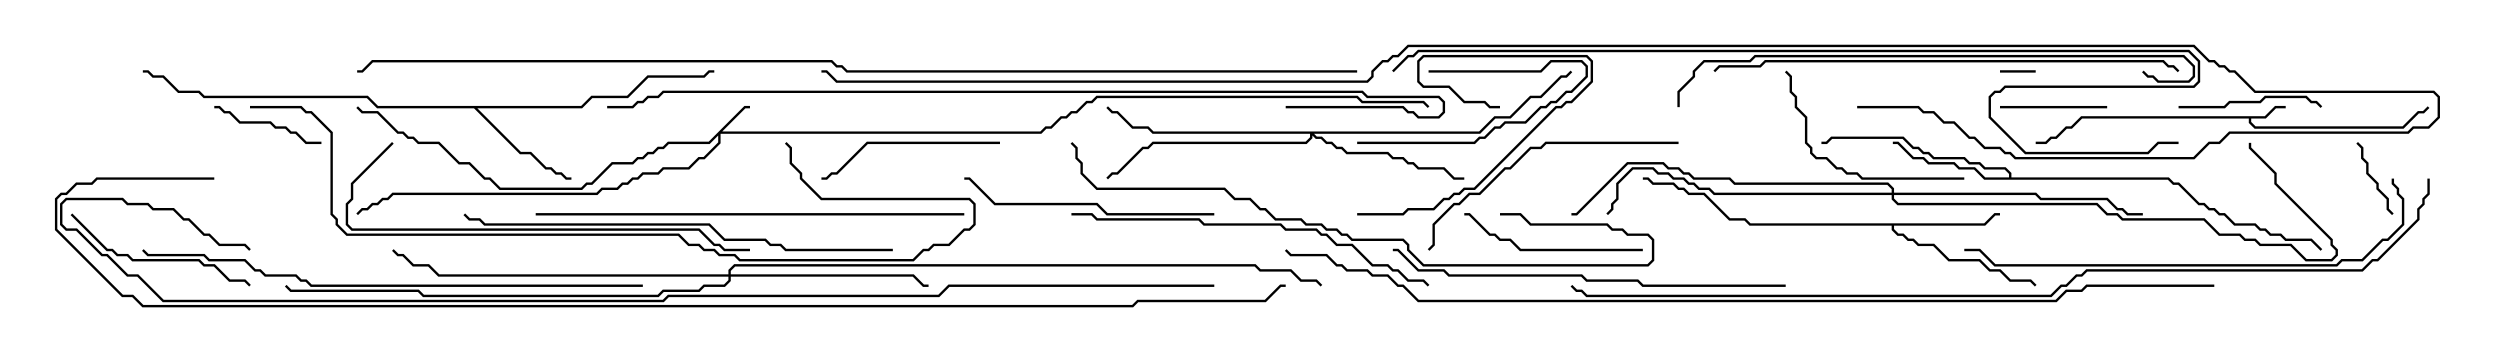 <svg version="1.1" width="105" height="15" xmlns="http://www.w3.org/2000/svg"><path d="M95.122,4.879L95.551,4.45L96,4.45L96,4.55L95.592,4.55L95.164,4.979L94.55,4.979L94.55,5.122L94.735,5.307L100.908,5.307L101.551,4.664L101.765,4.664L101.965,4.465L102.035,4.535L101.806,4.764L101.592,4.764L100.949,5.407L94.694,5.407L94.45,5.164L94.45,4.979L87.449,4.979L87.021,5.407L86.806,5.407L86.378,5.836L86.164,5.836L85.949,6.05L85.5,6.05L85.5,5.95L85.908,5.95L86.122,5.736L86.336,5.736L86.765,5.307L86.979,5.307L87.408,4.879z" stroke="none"/><path d="M83.336,9.379L83.765,8.95L84,8.95L84,9.05L83.806,9.05L83.378,9.479L79.55,9.479L79.55,9.622L79.735,9.807L79.949,9.807L80.164,10.021L80.378,10.021L80.592,10.236L81.235,10.236L81.878,10.879L83.164,10.879L83.592,11.307L84.021,11.307L84.449,11.736L85.306,11.736L85.535,11.965L85.465,12.035L85.265,11.836L84.408,11.836L83.979,11.407L83.551,11.407L83.122,10.979L81.836,10.979L81.194,10.336L80.551,10.336L80.336,10.121L80.122,10.121L79.908,9.907L79.694,9.907L79.45,9.664L79.45,9.479L73.479,9.479L73.265,9.264L72.622,9.264L71.551,8.193L70.908,8.193L70.694,7.979L70.479,7.979L70.265,7.764L69.408,7.764L69.194,7.55L69,7.55L69,7.45L69.235,7.45L69.449,7.664L70.306,7.664L70.521,7.879L70.735,7.879L70.949,8.093L71.592,8.093L72.664,9.164L73.306,9.164L73.521,9.379z" stroke="none"/><path d="M24.408,4.45L24.836,4.021L26.336,4.021L27.194,3.164L29.551,3.164L29.765,2.95L30,2.95L30,3.05L29.806,3.05L29.592,3.264L27.235,3.264L26.378,4.121L24.878,4.121L24.449,4.55L20.049,4.55L21.878,6.379L22.306,6.379L22.949,7.021L23.164,7.021L23.378,7.236L23.592,7.236L23.806,7.45L24,7.45L24,7.55L23.765,7.55L23.551,7.336L23.336,7.336L23.122,7.121L22.908,7.121L22.265,6.479L21.836,6.479L19.908,4.55L15.836,4.55L15.408,4.121L8.551,4.121L8.336,3.907L7.479,3.907L6.836,3.264L6.408,3.264L6.194,3.05L6,3.05L6,2.95L6.235,2.95L6.449,3.164L6.878,3.164L7.521,3.807L8.378,3.807L8.592,4.021L15.449,4.021L15.878,4.45z" stroke="none"/><path d="M84.379,7.45L84.379,7.306L84.194,7.121L83.336,7.121L83.122,6.907L82.694,6.907L82.479,6.693L81.194,6.693L80.979,6.479L80.765,6.479L80.551,6.264L80.336,6.264L79.908,5.836L76.949,5.836L76.735,6.05L76.5,6.05L76.5,5.95L76.694,5.95L76.908,5.736L79.949,5.736L80.378,6.164L80.592,6.164L80.806,6.379L81.021,6.379L81.235,6.593L82.521,6.593L82.735,6.807L83.164,6.807L83.378,7.021L84.235,7.021L84.479,7.265L84.479,7.45L91.092,7.45L91.306,7.664L91.521,7.664L92.378,8.521L92.592,8.521L92.806,8.736L93.021,8.736L93.235,8.95L93.449,8.95L93.878,9.379L94.735,9.379L94.949,9.593L95.164,9.593L95.378,9.807L95.806,9.807L96.021,10.021L97.092,10.021L97.535,10.465L97.465,10.535L97.051,10.121L95.979,10.121L95.765,9.907L95.336,9.907L95.122,9.693L94.908,9.693L94.694,9.479L93.836,9.479L93.408,9.05L93.194,9.05L92.979,8.836L92.765,8.836L92.551,8.621L92.336,8.621L91.479,7.764L91.265,7.764L91.051,7.55L83.336,7.55L82.908,7.121L82.265,7.121L82.051,6.907L80.979,6.907L80.765,6.693L80.336,6.693L79.694,6.05L79.5,6.05L79.5,5.95L79.735,5.95L80.378,6.593L80.806,6.593L81.021,6.807L82.092,6.807L82.306,7.021L82.949,7.021L83.378,7.45z" stroke="none"/><path d="M31.265,4.45L31.5,4.45L31.5,4.55L31.306,4.55L30.335,5.521L43.694,5.521L43.908,5.307L44.122,5.307L44.551,4.879L44.765,4.879L44.979,4.664L45.194,4.664L45.622,4.236L45.836,4.236L46.051,4.021L57.021,4.021L57.235,4.236L59.806,4.236L60.035,4.465L59.965,4.535L59.765,4.336L57.194,4.336L56.979,4.121L46.092,4.121L45.878,4.336L45.664,4.336L45.235,4.764L45.021,4.764L44.806,4.979L44.592,4.979L44.164,5.407L43.949,5.407L43.735,5.621L30.264,5.621L30.264,6.021L29.592,6.693L29.378,6.693L28.949,7.121L27.878,7.121L27.664,7.336L27.021,7.336L26.806,7.55L26.592,7.55L26.378,7.764L26.164,7.764L25.949,7.979L25.306,7.979L25.092,8.193L16.521,8.193L16.306,8.407L16.092,8.407L15.878,8.621L15.664,8.621L15.449,8.836L15.235,8.836L15.035,9.035L14.965,8.965L15.194,8.736L15.408,8.736L15.622,8.521L15.836,8.521L16.051,8.307L16.265,8.307L16.479,8.093L25.051,8.093L25.265,7.879L25.908,7.879L26.122,7.664L26.336,7.664L26.551,7.45L26.765,7.45L26.979,7.236L27.622,7.236L27.836,7.021L28.908,7.021L29.336,6.593L29.551,6.593L30.164,5.979L30.164,5.692L29.806,6.05L28.092,6.05L27.878,6.264L27.664,6.264L27.449,6.479L27.235,6.479L27.021,6.693L26.806,6.693L26.592,6.907L25.735,6.907L24.878,7.764L24.664,7.764L24.449,7.979L20.979,7.979L20.551,7.55L20.336,7.55L19.694,6.907L19.265,6.907L18.408,6.05L17.551,6.05L17.336,5.836L17.122,5.836L16.908,5.621L16.694,5.621L15.836,4.764L15.194,4.764L14.965,4.535L15.035,4.465L15.235,4.664L15.878,4.664L16.735,5.521L16.949,5.521L17.164,5.736L17.378,5.736L17.592,5.95L18.449,5.95L19.306,6.807L19.735,6.807L20.378,7.45L20.592,7.45L21.021,7.879L24.408,7.879L24.622,7.664L24.836,7.664L25.694,6.807L26.551,6.807L26.765,6.593L26.979,6.593L27.194,6.379L27.408,6.379L27.622,6.164L27.836,6.164L28.051,5.95L29.765,5.95z" stroke="none"/><path d="M62.122,5.521L62.765,4.879L63.408,4.879L64.265,4.021L64.694,4.021L65.551,3.164L65.765,3.164L65.965,2.965L66.035,3.035L65.806,3.264L65.592,3.264L64.735,4.121L64.306,4.121L63.449,4.979L62.806,4.979L62.164,5.621L55.192,5.621L55.306,5.736L55.521,5.736L55.735,5.95L55.949,5.95L56.164,6.164L56.378,6.164L56.592,6.379L58.306,6.379L58.521,6.593L58.949,6.593L59.164,6.807L59.378,6.807L59.592,7.021L60.664,7.021L61.092,7.45L61.5,7.45L61.5,7.55L61.051,7.55L60.622,7.121L59.551,7.121L59.336,6.907L59.122,6.907L58.908,6.693L58.479,6.693L58.265,6.479L56.551,6.479L56.336,6.264L56.122,6.264L55.908,6.05L55.694,6.05L55.479,5.836L55.265,5.836L55.121,5.692L55.121,5.806L54.878,6.05L48.449,6.05L48.235,6.264L48.021,6.264L46.949,7.336L46.735,7.336L46.535,7.535L46.465,7.465L46.694,7.236L46.908,7.236L47.979,6.164L48.194,6.164L48.408,5.95L54.836,5.95L55.021,5.765L55.021,5.621L48.408,5.621L48.194,5.407L47.551,5.407L46.908,4.764L46.694,4.764L46.465,4.535L46.535,4.465L46.735,4.664L46.949,4.664L47.592,5.307L48.235,5.307L48.449,5.521z" stroke="none"/><path d="M30.593,11.521L30.593,11.336L30.836,11.093L52.735,11.093L52.949,11.307L54.235,11.307L54.664,11.736L55.306,11.736L55.535,11.965L55.465,12.035L55.265,11.836L54.622,11.836L54.194,11.407L52.908,11.407L52.694,11.193L30.878,11.193L30.693,11.378L30.693,11.521L38.378,11.521L38.806,11.95L39,11.95L39,12.05L38.765,12.05L38.336,11.621L30.693,11.621L30.693,11.806L30.449,12.05L29.592,12.05L29.378,12.264L27.878,12.264L27.664,12.479L17.765,12.479L17.551,12.264L12.194,12.264L11.965,12.035L12.035,11.965L12.235,12.164L17.592,12.164L17.806,12.379L27.622,12.379L27.836,12.164L29.336,12.164L29.551,11.95L30.408,11.95L30.593,11.765L30.593,11.621L18.408,11.621L17.979,11.193L17.336,11.193L16.908,10.764L16.694,10.764L16.465,10.535L16.535,10.465L16.735,10.664L16.949,10.664L17.378,11.093L18.021,11.093L18.449,11.521z" stroke="none"/><path d="M79.45,8.093L79.45,7.949L79.265,7.764L72.836,7.764L72.622,7.55L71.122,7.55L70.908,7.336L70.694,7.336L70.479,7.121L70.051,7.121L69.836,6.907L68.378,6.907L66.235,9.05L66,9.05L66,8.95L66.194,8.95L68.336,6.807L69.878,6.807L70.092,7.021L70.521,7.021L70.735,7.236L70.949,7.236L71.164,7.45L72.664,7.45L72.878,7.664L79.306,7.664L79.55,7.908L79.55,8.093L85.521,8.093L85.735,8.307L88.521,8.307L88.949,8.736L89.164,8.736L89.378,8.95L90,8.95L90,9.05L89.336,9.05L89.122,8.836L88.908,8.836L88.479,8.407L85.694,8.407L85.479,8.193L79.55,8.193L79.55,8.336L79.735,8.521L88.092,8.521L88.521,8.95L88.949,8.95L89.164,9.164L92.592,9.164L93.235,9.807L94.092,9.807L94.306,10.021L94.735,10.021L94.949,10.236L96.235,10.236L96.878,10.879L97.908,10.879L98.093,10.694L98.093,10.521L97.879,10.306L97.879,10.092L95.521,7.735L95.521,7.306L94.45,6.235L94.45,6L94.55,6L94.55,6.194L95.621,7.265L95.621,7.694L97.979,10.051L97.979,10.265L98.193,10.479L98.193,10.735L97.949,10.979L96.836,10.979L96.194,10.336L94.908,10.336L94.694,10.121L94.265,10.121L94.051,9.907L93.194,9.907L92.551,9.264L89.122,9.264L88.908,9.05L88.479,9.05L88.051,8.621L79.694,8.621L79.45,8.378L79.45,8.193L71.979,8.193L71.765,7.979L71.336,7.979L71.122,7.764L70.908,7.764L70.694,7.55L70.265,7.55L70.051,7.336L69.622,7.336L69.408,7.121L68.592,7.121L67.979,7.735L67.979,8.378L67.764,8.592L67.764,8.806L67.535,9.035L67.465,8.965L67.664,8.765L67.664,8.551L67.879,8.336L67.879,7.694L68.551,7.021L69.449,7.021L69.664,7.236L70.092,7.236L70.306,7.45L70.735,7.45L70.949,7.664L71.164,7.664L71.378,7.879L71.806,7.879L72.021,8.093z" stroke="none"/><path d="M84,3.05L84,2.95L85.5,2.95L85.5,3.05z" stroke="none"/><path d="M100.535,8.965L100.465,9.035L100.236,8.806L100.236,8.378L99.807,7.949L99.807,7.735L99.379,7.306L99.379,6.878L99.164,6.664L99.164,6.235L98.965,6.035L99.035,5.965L99.264,6.194L99.264,6.622L99.479,6.836L99.479,7.265L99.907,7.694L99.907,7.908L100.336,8.336L100.336,8.765z" stroke="none"/><path d="M60,3.05L60,2.95L64.694,2.95L65.122,2.521L66.449,2.521L66.693,2.765L66.693,3.235L66.021,3.907L65.806,3.907L65.378,4.336L65.164,4.336L64.949,4.55L64.735,4.55L64.092,5.193L63.235,5.193L63.021,5.407L62.806,5.407L62.378,5.836L62.164,5.836L61.949,6.05L57,6.05L57,5.95L61.908,5.95L62.122,5.736L62.336,5.736L62.765,5.307L62.979,5.307L63.194,5.093L64.051,5.093L64.694,4.45L64.908,4.45L65.122,4.236L65.336,4.236L65.765,3.807L65.979,3.807L66.593,3.194L66.593,2.806L66.408,2.621L65.164,2.621L64.735,3.05z" stroke="none"/><path d="M88.5,4.45L88.5,4.55L84,4.55L84,4.45z" stroke="none"/><path d="M9,4.55L9,4.45L9.235,4.45L9.449,4.664L9.664,4.664L10.092,5.093L11.378,5.093L11.592,5.307L12.021,5.307L12.235,5.521L12.449,5.521L12.878,5.95L13.5,5.95L13.5,6.05L12.836,6.05L12.408,5.621L12.194,5.621L11.979,5.407L11.551,5.407L11.336,5.193L10.051,5.193L9.622,4.764L9.408,4.764L9.194,4.55z" stroke="none"/><path d="M97.535,4.465L97.465,4.535L97.265,4.336L97.051,4.336L96.836,4.121L95.164,4.121L94.949,4.336L93.664,4.336L93.449,4.55L91.5,4.55L91.5,4.45L93.408,4.45L93.622,4.236L94.908,4.236L95.122,4.021L96.878,4.021L97.092,4.236L97.306,4.236z" stroke="none"/><path d="M57,9.05L57,8.95L58.908,8.95L59.122,8.736L60.194,8.736L60.622,8.307L60.836,8.307L61.051,8.093L61.265,8.093L61.479,7.879L61.908,7.879L65.336,4.45L65.551,4.45L65.765,4.236L65.979,4.236L66.807,3.408L66.807,2.592L66.622,2.407L59.806,2.407L59.621,2.592L59.621,3.408L59.806,3.593L60.878,3.593L61.521,4.236L62.378,4.236L62.592,4.45L63,4.45L63,4.55L62.551,4.55L62.336,4.336L61.479,4.336L60.836,3.693L59.765,3.693L59.521,3.449L59.521,2.551L59.765,2.307L66.664,2.307L66.907,2.551L66.907,3.449L66.021,4.336L65.806,4.336L65.592,4.55L65.378,4.55L61.949,7.979L61.521,7.979L61.306,8.193L61.092,8.193L60.878,8.407L60.664,8.407L60.235,8.836L59.164,8.836L58.949,9.05z" stroke="none"/><path d="M69,10.45L69,10.55L63.836,10.55L63.408,10.121L62.979,10.121L62.765,9.907L62.551,9.907L61.694,9.05L61.5,9.05L61.5,8.95L61.735,8.95L62.592,9.807L62.806,9.807L63.021,10.021L63.449,10.021L63.878,10.45z" stroke="none"/><path d="M42,5.95L42,6.05L36.449,6.05L35.164,7.336L34.949,7.336L34.735,7.55L34.5,7.55L34.5,7.45L34.694,7.45L34.908,7.236L35.122,7.236L36.408,5.95z" stroke="none"/><path d="M2.965,9.035L3.035,8.965L4.521,10.45L4.735,10.45L4.949,10.664L5.378,10.664L5.592,10.879L8.378,10.879L8.592,11.093L9.021,11.093L9.664,11.736L10.306,11.736L10.535,11.965L10.465,12.035L10.265,11.836L9.622,11.836L8.979,11.193L8.551,11.193L8.336,10.979L5.551,10.979L5.336,10.764L4.908,10.764L4.694,10.55L4.479,10.55z" stroke="none"/><path d="M82.5,7.45L82.5,7.55L78.194,7.55L77.979,7.336L77.551,7.336L77.336,7.121L77.122,7.121L76.694,6.693L76.265,6.693L76.021,6.449L76.021,6.235L75.807,6.021L75.807,4.949L75.379,4.521L75.379,4.092L75.164,3.878L75.164,3.235L74.965,3.035L75.035,2.965L75.264,3.194L75.264,3.836L75.479,4.051L75.479,4.479L75.907,4.908L75.907,5.979L76.121,6.194L76.121,6.408L76.306,6.593L76.735,6.593L77.164,7.021L77.378,7.021L77.592,7.236L78.021,7.236L78.235,7.45z" stroke="none"/><path d="M51,8.95L51,9.05L46.479,9.05L46.051,8.621L41.765,8.621L40.694,7.55L40.5,7.55L40.5,7.45L40.735,7.45L41.806,8.521L46.092,8.521L46.521,8.95z" stroke="none"/><path d="M70.5,5.95L70.5,6.05L64.949,6.05L64.735,6.264L64.306,6.264L63.449,7.121L63.235,7.121L62.164,8.193L61.735,8.193L61.306,8.621L61.092,8.621L60.264,9.449L60.264,10.306L60.035,10.535L59.965,10.465L60.164,10.265L60.164,9.408L61.051,8.521L61.265,8.521L61.694,8.093L62.122,8.093L63.194,7.021L63.408,7.021L64.265,6.164L64.694,6.164L64.908,5.95z" stroke="none"/><path d="M45,9.05L45,8.95L45.878,8.95L46.092,9.164L50.378,9.164L50.592,9.379L53.806,9.379L54.021,9.593L55.306,9.593L55.521,9.807L55.735,9.807L56.164,10.236L56.806,10.236L57.664,11.093L58.306,11.093L58.521,11.307L58.735,11.307L59.164,11.736L59.806,11.736L60.035,11.965L59.965,12.035L59.765,11.836L59.122,11.836L58.694,11.407L58.479,11.407L58.265,11.193L57.622,11.193L56.765,10.336L56.122,10.336L55.694,9.907L55.479,9.907L55.265,9.693L53.979,9.693L53.765,9.479L50.551,9.479L50.336,9.264L46.051,9.264L45.836,9.05z" stroke="none"/><path d="M16.465,5.965L16.535,6.035L14.836,7.735L14.836,8.378L14.621,8.592L14.621,9.408L14.806,9.593L29.378,9.593L30.021,10.236L30.235,10.236L30.449,10.45L31.5,10.45L31.5,10.55L30.408,10.55L30.194,10.336L29.979,10.336L29.336,9.693L14.765,9.693L14.521,9.449L14.521,8.551L14.736,8.336L14.736,7.694z" stroke="none"/><path d="M75,11.95L75,12.05L68.979,12.05L68.765,11.836L66.622,11.836L66.408,11.621L60.836,11.621L60.622,11.407L59.551,11.407L58.694,10.55L58.5,10.55L58.5,10.45L58.735,10.45L59.592,11.307L60.664,11.307L60.878,11.521L66.449,11.521L66.664,11.736L68.806,11.736L69.021,11.95z" stroke="none"/><path d="M22.5,9.05L22.5,8.95L40.5,8.95L40.5,9.05z" stroke="none"/><path d="M37.5,10.45L37.5,10.55L32.979,10.55L32.765,10.336L32.336,10.336L32.122,10.121L30.408,10.121L29.765,9.479L20.336,9.479L20.122,9.264L19.694,9.264L19.465,9.035L19.535,8.965L19.735,9.164L20.164,9.164L20.378,9.379L29.806,9.379L30.449,10.021L32.164,10.021L32.378,10.236L32.806,10.236L33.021,10.45z" stroke="none"/><path d="M63,9.05L63,8.95L63.878,8.95L64.306,9.379L67.521,9.379L67.735,9.593L68.164,9.593L68.378,9.807L69.235,9.807L69.479,10.051L69.479,10.949L69.235,11.193L59.765,11.193L59.093,10.521L59.093,10.306L58.908,10.121L56.765,10.121L56.551,9.907L56.336,9.907L56.122,9.693L55.694,9.693L55.479,9.479L54.836,9.479L54.622,9.264L53.551,9.264L53.122,8.836L52.908,8.836L52.479,8.407L51.836,8.407L51.408,7.979L46.051,7.979L45.379,7.306L45.379,6.878L45.164,6.664L45.164,6.235L44.965,6.035L45.035,5.965L45.264,6.194L45.264,6.622L45.479,6.836L45.479,7.265L46.092,7.879L51.449,7.879L51.878,8.307L52.521,8.307L52.949,8.736L53.164,8.736L53.592,9.164L54.664,9.164L54.878,9.379L55.521,9.379L55.735,9.593L56.164,9.593L56.378,9.807L56.592,9.807L56.806,10.021L58.949,10.021L59.193,10.265L59.193,10.479L59.806,11.093L69.194,11.093L69.379,10.908L69.379,10.092L69.194,9.907L68.336,9.907L68.122,9.693L67.694,9.693L67.479,9.479L64.265,9.479L63.836,9.05z" stroke="none"/><path d="M100.45,7.5L100.55,7.5L100.55,7.694L100.764,7.908L100.764,8.122L100.979,8.336L100.979,9.449L100.306,10.121L100.092,10.121L99.235,10.979L98.378,10.979L98.164,11.193L83.765,11.193L83.122,10.55L82.5,10.55L82.5,10.45L83.164,10.45L83.806,11.093L98.122,11.093L98.336,10.879L99.194,10.879L100.051,10.021L100.265,10.021L100.879,9.408L100.879,8.378L100.664,8.164L100.664,7.949L100.45,7.735z" stroke="none"/><path d="M91.535,2.965L91.465,3.035L91.265,2.836L91.051,2.836L90.836,2.621L74.164,2.621L73.949,2.836L72.235,2.836L72.035,3.035L71.965,2.965L72.194,2.736L73.908,2.736L74.122,2.521L90.878,2.521L91.092,2.736L91.306,2.736z" stroke="none"/><path d="M70.55,4.5L70.45,4.5L70.45,3.836L71.093,3.194L71.093,2.979L71.551,2.521L73.479,2.521L73.694,2.307L91.735,2.307L92.193,2.765L92.193,3.235L91.949,3.479L90.622,3.479L90.408,3.264L90.194,3.264L89.965,3.035L90.035,2.965L90.235,3.164L90.449,3.164L90.664,3.379L91.908,3.379L92.093,3.194L92.093,2.806L91.694,2.407L73.735,2.407L73.521,2.621L71.592,2.621L71.193,3.021L71.193,3.235L70.55,3.878z" stroke="none"/><path d="M27,11.95L27,12.05L13.051,12.05L12.836,11.836L12.622,11.836L12.408,11.621L11.122,11.621L10.908,11.407L10.694,11.407L10.265,10.979L8.765,10.979L8.551,10.764L6.194,10.764L5.965,10.535L6.035,10.465L6.235,10.664L8.592,10.664L8.806,10.879L10.306,10.879L10.735,11.307L10.949,11.307L11.164,11.521L12.449,11.521L12.664,11.736L12.878,11.736L13.092,11.95z" stroke="none"/><path d="M10.5,4.55L10.5,4.45L12.664,4.45L12.878,4.664L13.092,4.664L13.979,5.551L13.979,8.979L14.193,9.194L14.193,9.408L14.592,9.807L28.521,9.807L28.949,10.236L29.378,10.236L29.592,10.45L30.021,10.45L30.235,10.664L30.878,10.664L31.092,10.879L38.336,10.879L38.765,10.45L38.979,10.45L39.194,10.236L39.836,10.236L40.479,9.593L40.694,9.593L40.879,9.408L40.879,8.592L40.694,8.407L34.479,8.407L33.593,7.521L33.593,7.306L33.164,6.878L33.164,6.235L32.965,6.035L33.035,5.965L33.264,6.194L33.264,6.836L33.693,7.265L33.693,7.479L34.521,8.307L40.735,8.307L40.979,8.551L40.979,9.449L40.735,9.693L40.521,9.693L39.878,10.336L39.235,10.336L39.021,10.55L38.806,10.55L38.378,10.979L31.051,10.979L30.836,10.764L30.194,10.764L29.979,10.55L29.551,10.55L29.336,10.336L28.908,10.336L28.479,9.907L14.551,9.907L14.093,9.449L14.093,9.235L13.879,9.021L13.879,5.592L13.051,4.764L12.836,4.764L12.622,4.55z" stroke="none"/><path d="M54,4.55L54,4.45L58.949,4.45L59.164,4.664L59.378,4.664L59.592,4.879L60.408,4.879L60.593,4.694L60.593,4.306L60.408,4.121L57.408,4.121L57.194,3.907L27.878,3.907L27.664,4.121L27.235,4.121L27.021,4.336L26.806,4.336L26.592,4.55L25.5,4.55L25.5,4.45L26.551,4.45L26.765,4.236L26.979,4.236L27.194,4.021L27.622,4.021L27.836,3.807L57.235,3.807L57.449,4.021L60.449,4.021L60.693,4.265L60.693,4.735L60.449,4.979L59.551,4.979L59.336,4.764L59.122,4.764L58.908,4.55z" stroke="none"/><path d="M58.535,3.035L58.465,2.965L59.122,2.307L59.336,2.307L59.551,2.093L91.949,2.093L92.407,2.551L92.407,3.449L92.164,3.693L84.235,3.693L84.021,3.907L83.806,3.907L83.621,4.092L83.621,4.908L85.092,6.379L90.194,6.379L90.622,5.95L91.5,5.95L91.5,6.05L90.664,6.05L90.235,6.479L85.051,6.479L83.521,4.949L83.521,4.051L83.765,3.807L83.979,3.807L84.194,3.593L92.122,3.593L92.307,3.408L92.307,2.592L91.908,2.193L59.592,2.193L59.378,2.407L59.164,2.407z" stroke="none"/><path d="M101.95,7.5L102.05,7.5L102.05,8.164L101.836,8.378L101.836,8.592L101.621,8.806L101.621,9.235L99.878,10.979L99.664,10.979L99.235,11.407L87.664,11.407L87.449,11.621L87.235,11.621L86.806,12.05L86.592,12.05L86.164,12.479L66.622,12.479L66.408,12.264L66.194,12.264L65.965,12.035L66.035,11.965L66.235,12.164L66.449,12.164L66.664,12.379L86.122,12.379L86.551,11.95L86.765,11.95L87.194,11.521L87.408,11.521L87.622,11.307L99.194,11.307L99.622,10.879L99.836,10.879L101.521,9.194L101.521,8.765L101.736,8.551L101.736,8.336L101.95,8.122z" stroke="none"/><path d="M93,11.95L93,12.05L87.664,12.05L87.449,12.264L86.806,12.264L86.378,12.693L59.551,12.693L58.908,12.05L58.694,12.05L58.265,11.621L57.622,11.621L57.408,11.407L56.551,11.407L56.336,11.193L56.122,11.193L55.694,10.764L54.194,10.764L53.965,10.535L54.035,10.465L54.235,10.664L55.735,10.664L56.164,11.093L56.378,11.093L56.592,11.307L57.449,11.307L57.664,11.521L58.306,11.521L58.735,11.95L58.949,11.95L59.592,12.593L86.336,12.593L86.765,12.164L87.408,12.164L87.622,11.95z" stroke="none"/><path d="M51,11.95L51,12.05L39.878,12.05L39.449,12.479L28.092,12.479L27.878,12.693L6.836,12.693L5.765,11.621L5.336,11.621L4.479,10.764L4.265,10.764L3.194,9.693L2.765,9.693L2.521,9.449L2.521,8.551L2.765,8.307L5.164,8.307L5.378,8.521L6.235,8.521L6.449,8.736L7.306,8.736L7.735,9.164L7.949,9.164L8.592,9.807L8.806,9.807L9.235,10.236L10.306,10.236L10.535,10.465L10.465,10.535L10.265,10.336L9.194,10.336L8.765,9.907L8.551,9.907L7.908,9.264L7.694,9.264L7.265,8.836L6.408,8.836L6.194,8.621L5.336,8.621L5.122,8.407L2.806,8.407L2.621,8.592L2.621,9.408L2.806,9.593L3.235,9.593L4.306,10.664L4.521,10.664L5.378,11.521L5.806,11.521L6.878,12.593L27.836,12.593L28.051,12.379L39.408,12.379L39.836,11.95z" stroke="none"/><path d="M57,2.95L57,3.05L35.551,3.05L35.336,2.836L35.122,2.836L34.908,2.621L15.664,2.621L15.235,3.05L15,3.05L15,2.95L15.194,2.95L15.622,2.521L34.949,2.521L35.164,2.736L35.378,2.736L35.592,2.95z" stroke="none"/><path d="M78,4.55L78,4.45L80.592,4.45L80.806,4.664L81.235,4.664L81.664,5.093L82.092,5.093L82.735,5.736L82.949,5.736L83.378,6.164L84.021,6.164L84.235,6.379L84.449,6.379L84.664,6.593L92.122,6.593L92.765,5.95L93.194,5.95L93.622,5.521L101.122,5.521L101.336,5.307L101.979,5.307L102.379,4.908L102.379,4.092L102.194,3.907L94.694,3.907L93.836,3.05L93.622,3.05L93.408,2.836L93.194,2.836L92.979,2.621L92.765,2.621L92.122,1.979L59.164,1.979L58.735,2.407L58.521,2.407L58.306,2.621L58.092,2.621L57.693,3.021L57.693,3.235L57.449,3.479L35.122,3.479L34.694,3.05L34.5,3.05L34.5,2.95L34.735,2.95L35.164,3.379L57.408,3.379L57.593,3.194L57.593,2.979L58.051,2.521L58.265,2.521L58.479,2.307L58.694,2.307L59.122,1.879L92.164,1.879L92.806,2.521L93.021,2.521L93.235,2.736L93.449,2.736L93.664,2.95L93.878,2.95L94.735,3.807L102.235,3.807L102.479,4.051L102.479,4.949L102.021,5.407L101.378,5.407L101.164,5.621L93.664,5.621L93.235,6.05L92.806,6.05L92.164,6.693L84.622,6.693L84.408,6.479L84.194,6.479L83.979,6.264L83.336,6.264L82.908,5.836L82.694,5.836L82.051,5.193L81.622,5.193L81.194,4.764L80.765,4.764L80.551,4.55z" stroke="none"/><path d="M9,7.45L9,7.55L4.092,7.55L3.878,7.764L3.235,7.764L2.806,8.193L2.592,8.193L2.407,8.378L2.407,9.622L5.164,12.379L5.592,12.379L6.021,12.807L47.551,12.807L47.765,12.593L53.122,12.593L53.765,11.95L54,11.95L54,12.05L53.806,12.05L53.164,12.693L47.806,12.693L47.592,12.907L5.979,12.907L5.551,12.479L5.122,12.479L2.307,9.664L2.307,8.336L2.551,8.093L2.765,8.093L3.194,7.664L3.836,7.664L4.051,7.45z" stroke="none"/></svg>